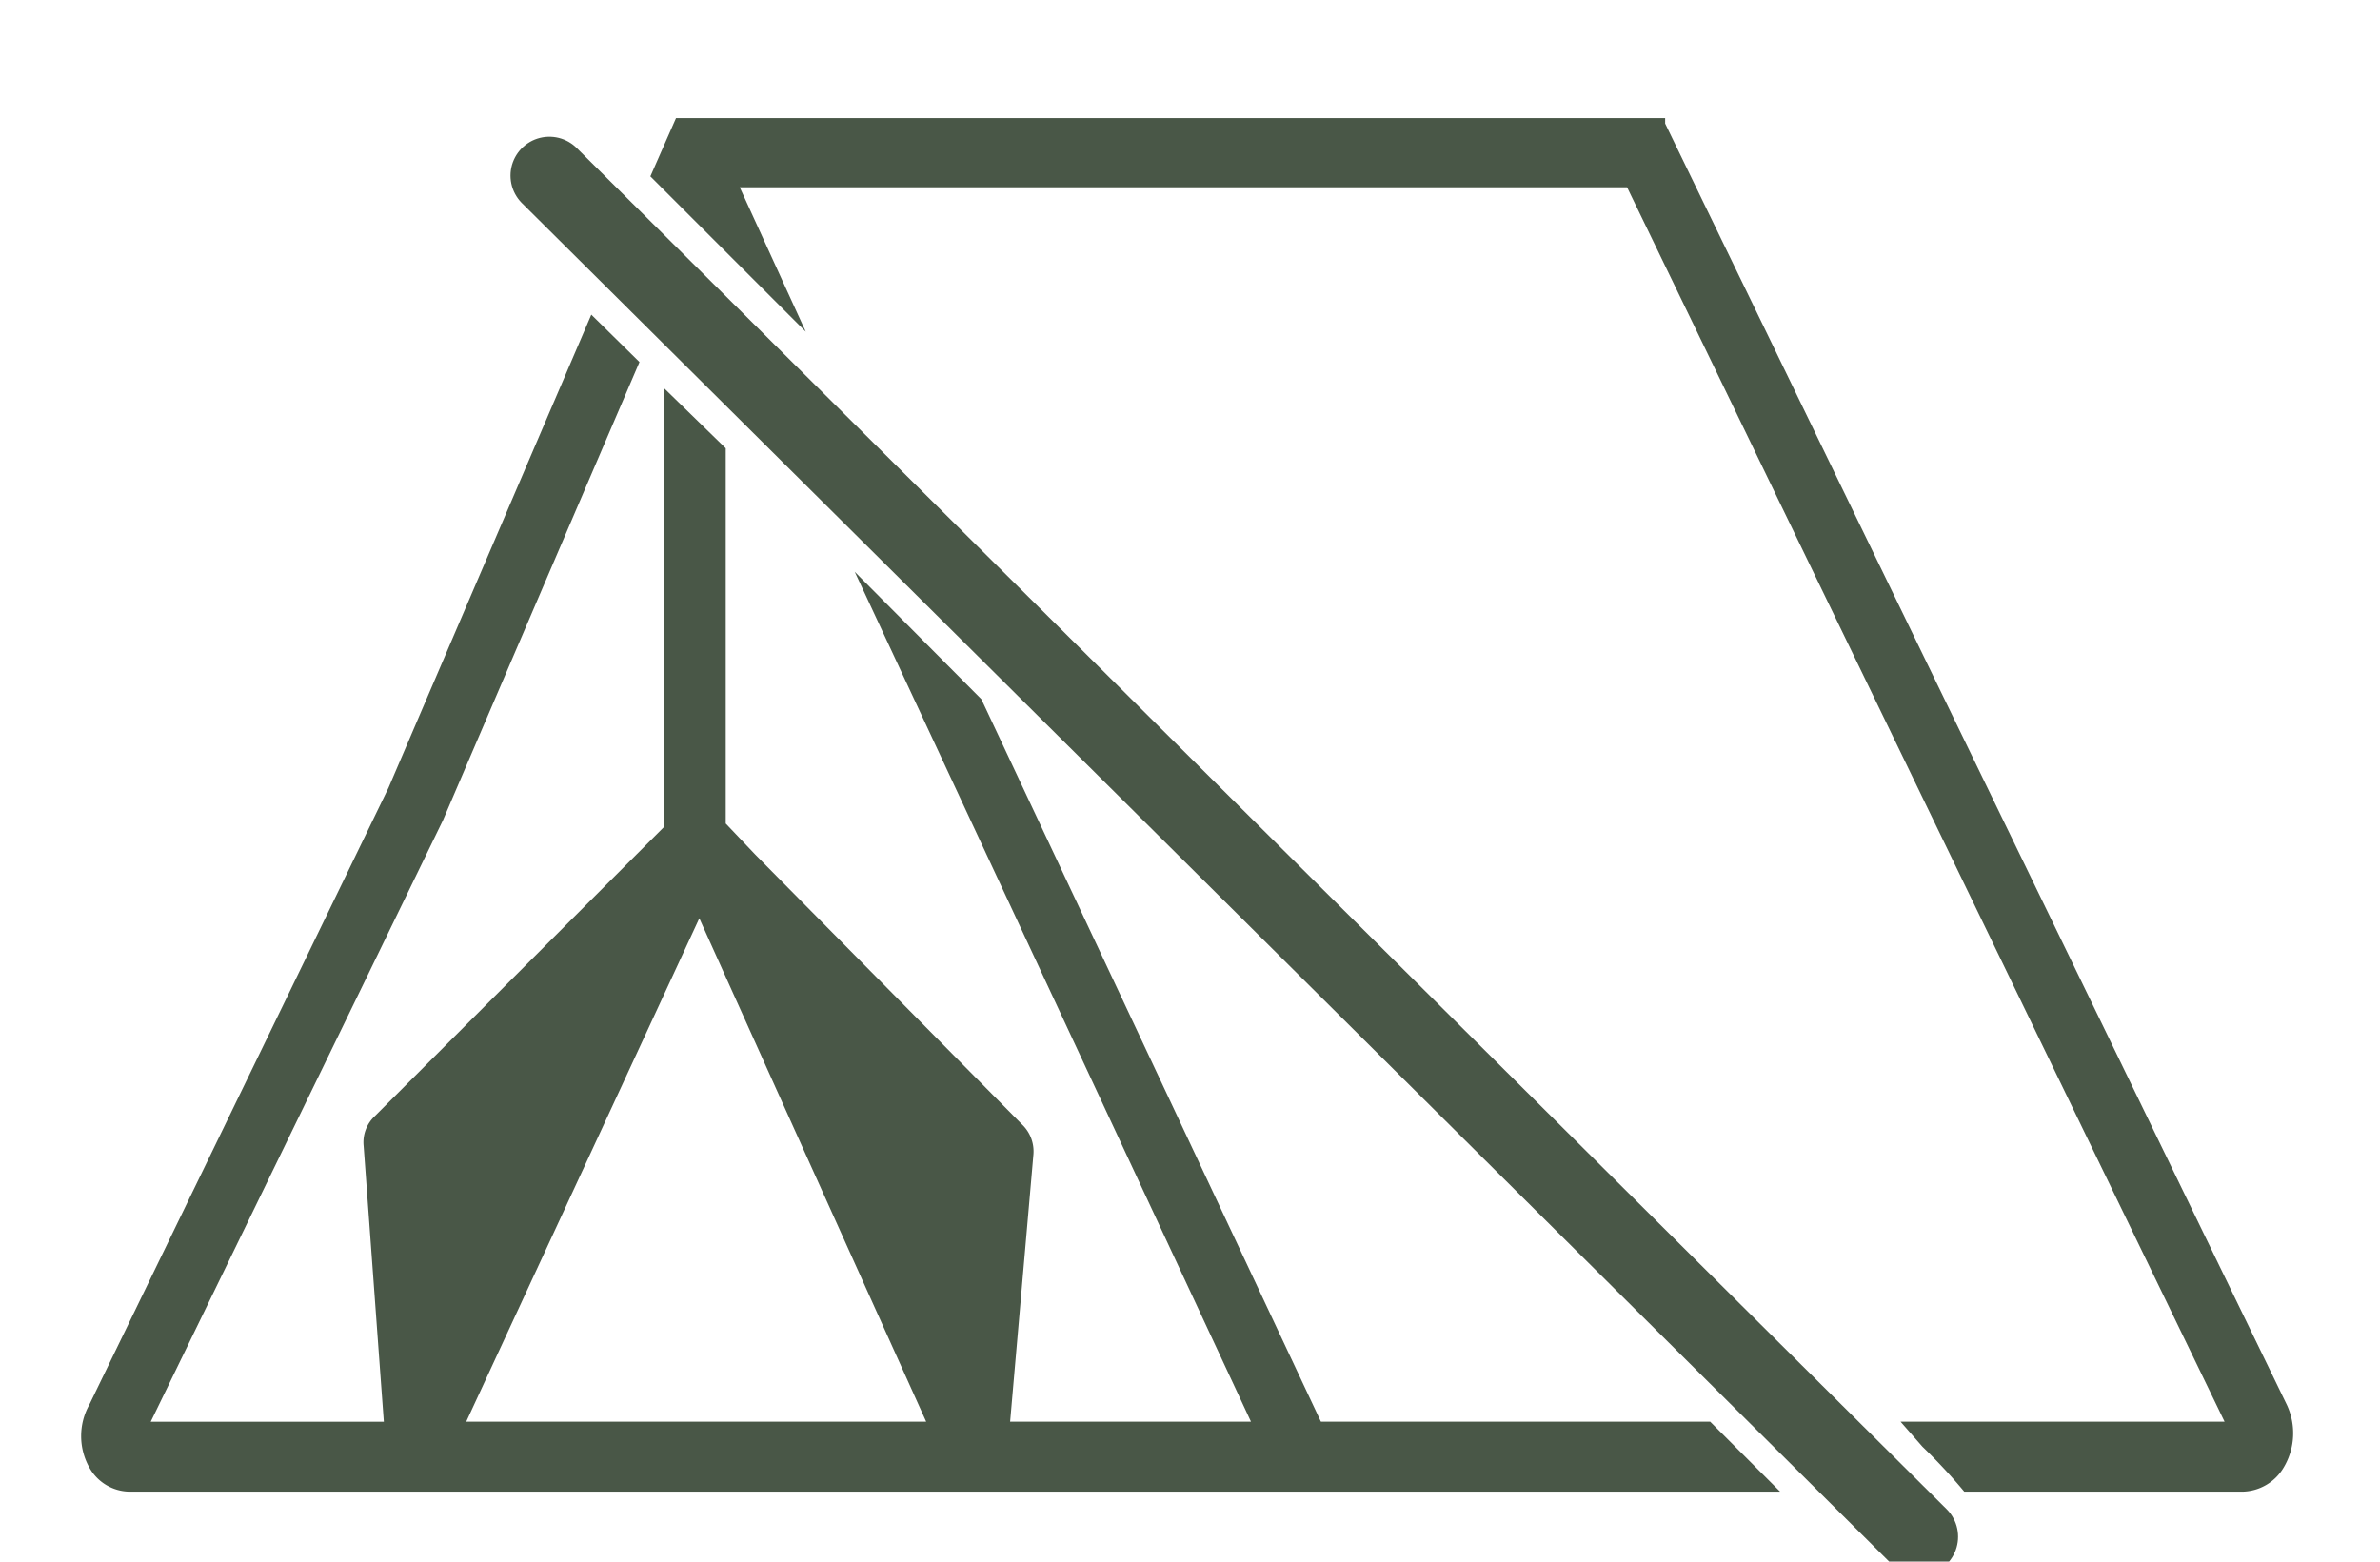 <svg xmlns="http://www.w3.org/2000/svg" id="Layer_1" data-name="Layer 1" viewBox="0 0 30.63 20.1"><defs><style>.cls-2{fill:none}.cls-3{fill:#495747}</style></defs><path d="M7.07 2.26 24.7 19.78" style="stroke:#495747;stroke-linecap:round;stroke-miterlimit:10;fill:none"/><path d="m9.34 10.64.38.4 3.4 3.45a.48.48 0 0 1 .13.37L13 18.3h3.1L11 7.36 9.34 5.77ZM17 18.3h5.01l-9.38-9.28L17 18.3zM6.02 18.3h5.85l-2.92-6.48-2.93 6.48zM5.7 10.56 1.94 18.3h3l-.26-3.55a.46.46 0 0 1 .14-.38l3.73-3.73V5l-.32-.32ZM28.63 18.3 20.94 2.41H9.52l.88 1.87L24.57 18.3h4.06z" class="cls-2"/><path d="M17 18.3 12.63 9 11 7.36l5.1 10.94H13l.3-3.44a.48.48 0 0 0-.13-.37L9.72 11l-.38-.4V5.77L8.55 5v5.64l-3.73 3.73a.46.46 0 0 0-.14.38l.26 3.55h-3l3.76-7.74 2.53-5.9-.62-.61L5 10.14l-3.85 7.94a.83.83 0 0 0 0 .81.6.6 0 0 0 .52.31h3.61v.05-.05h17.63l-.9-.9Zm-11 0 3-6.48 2.92 6.48ZM29.43 18.08l-8-16.49v-.07H8.7l-.33.75 2 2-.85-1.86h11.42l7.69 15.89h-4.17l.28.32a7.41 7.41 0 0 1 .54.58h3.58a.63.63 0 0 0 .53-.31.86.86 0 0 0 .04-.81Z" class="cls-3"/></svg>